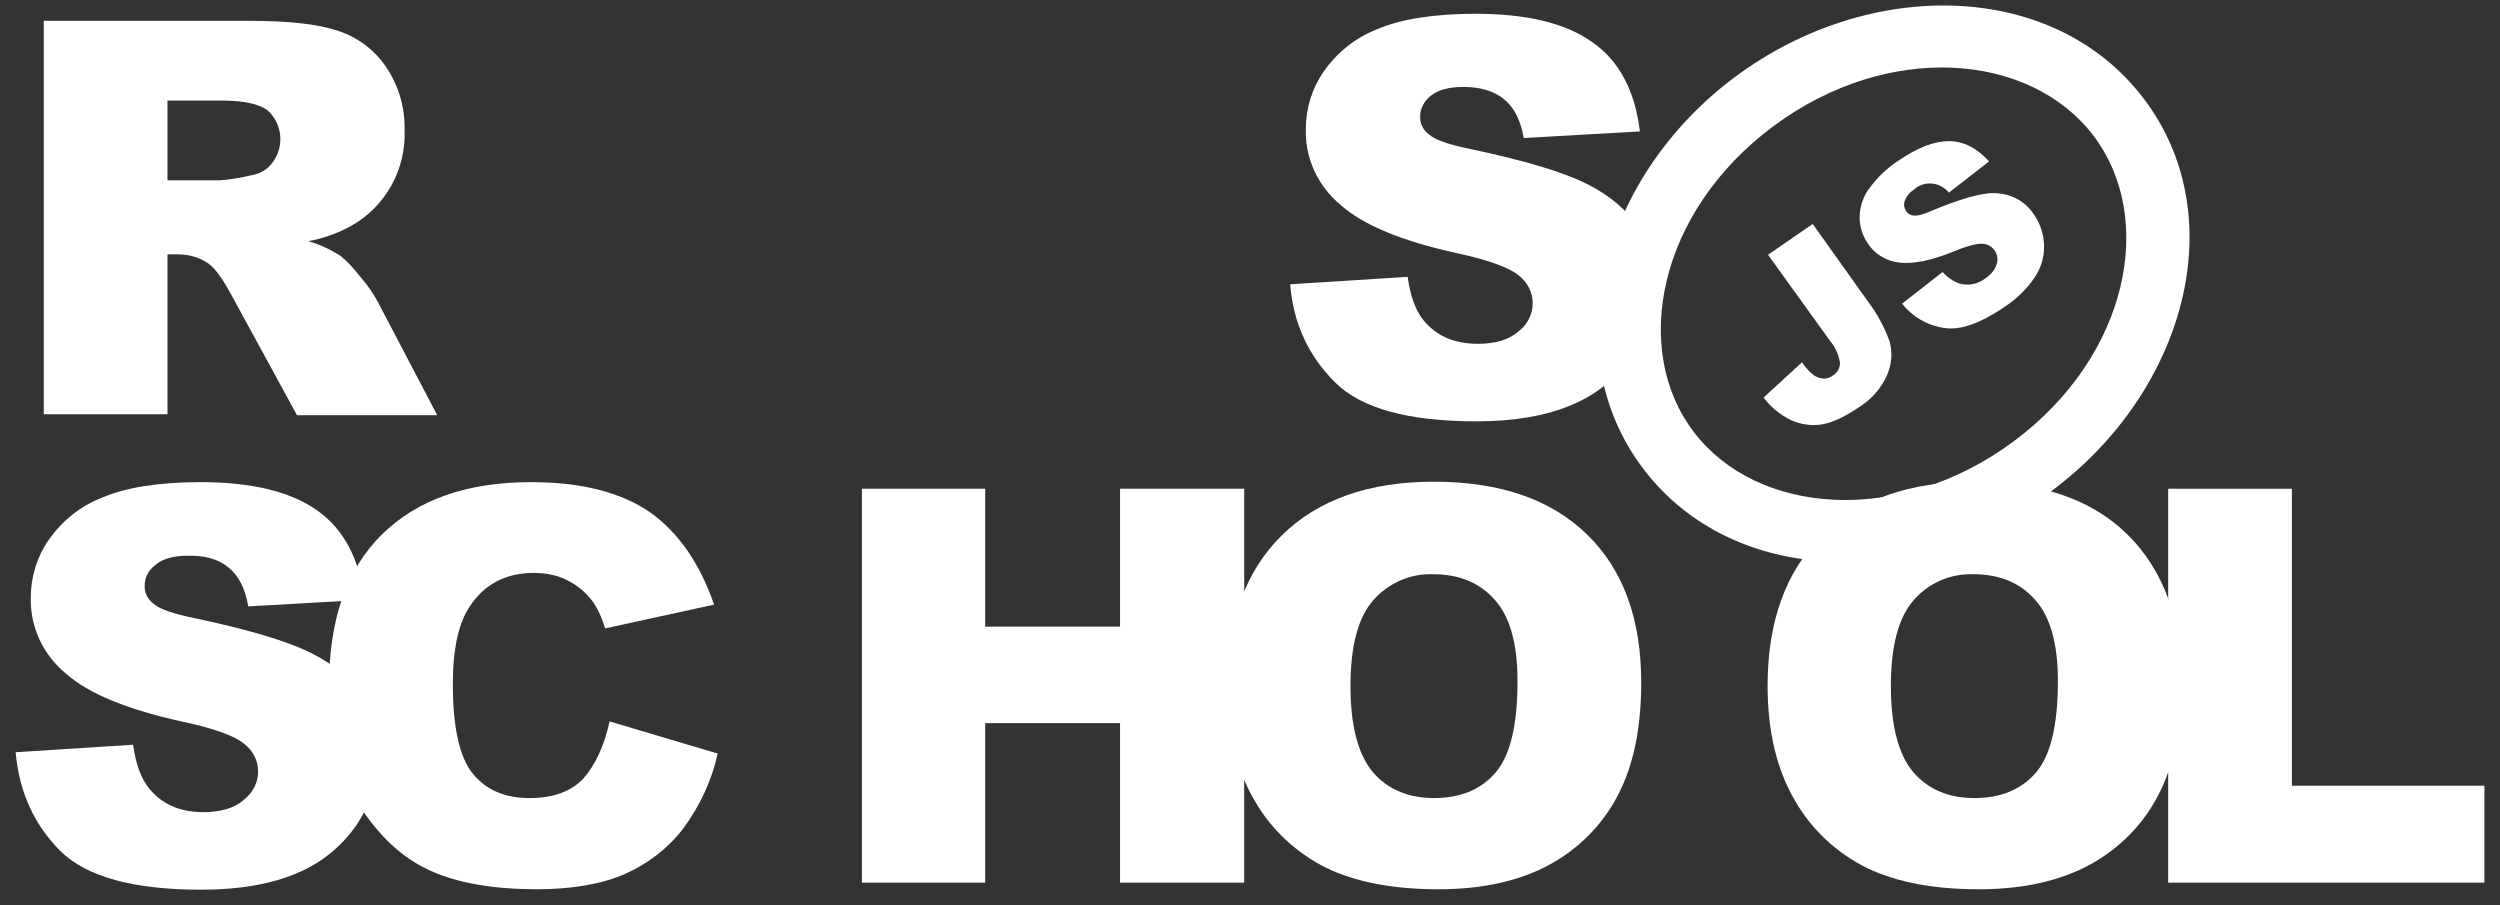 <svg width="174" height="63" viewBox="0 0 174 63" fill="none" xmlns="http://www.w3.org/2000/svg">
<rect x="0" y="0" width="174" height="63" fill="#333333" stroke="none"/>
<path d="M89.797 19.788L97.972 19.267C98.159 20.585 98.501 21.567 99.06 22.272C99.962 23.376 101.205 23.928 102.852 23.928C104.064 23.928 105.028 23.652 105.681 23.07C106.302 22.61 106.675 21.873 106.675 21.107C106.675 20.371 106.333 19.666 105.743 19.206C105.121 18.654 103.66 18.102 101.36 17.611C97.599 16.783 94.895 15.679 93.31 14.268C91.725 12.95 90.823 11.018 90.885 8.963C90.885 7.552 91.32 6.142 92.129 4.976C93.061 3.658 94.335 2.615 95.859 2.033C97.506 1.327 99.806 0.959 102.697 0.959C106.24 0.959 108.944 1.603 110.809 2.922C112.674 4.21 113.793 6.295 114.135 9.147L106.054 9.607C105.836 8.38 105.401 7.491 104.686 6.908C103.971 6.326 103.039 6.05 101.827 6.05C100.832 6.05 100.086 6.264 99.588 6.663C99.122 7.031 98.811 7.583 98.843 8.196C98.843 8.656 99.091 9.086 99.464 9.362C99.868 9.73 100.832 10.067 102.355 10.374C106.116 11.171 108.789 11.968 110.436 12.796C112.084 13.624 113.265 14.636 113.98 15.832C114.726 17.059 115.099 18.47 115.068 19.911C115.068 21.628 114.57 23.345 113.576 24.787C112.55 26.29 111.12 27.455 109.442 28.16C107.67 28.927 105.432 29.325 102.759 29.325C98.034 29.325 94.771 28.436 92.937 26.627C91.103 24.817 90.015 22.548 89.797 19.788ZM3.046 28.865V1.45H17.375C20.017 1.45 22.068 1.665 23.467 2.125C24.835 2.554 26.047 3.443 26.855 4.639C27.756 5.958 28.192 7.491 28.161 9.086C28.254 11.784 26.855 14.36 24.462 15.71C23.529 16.231 22.503 16.599 21.447 16.783C22.224 16.998 23.001 17.366 23.685 17.795C24.213 18.224 24.648 18.715 25.052 19.236C25.518 19.758 25.922 20.34 26.265 20.953L30.43 28.896H20.67L16.069 20.463C15.479 19.39 14.982 18.684 14.515 18.347C13.894 17.918 13.148 17.703 12.402 17.703H11.656V28.835H3.046V28.865ZM11.656 12.551H15.292C16.069 12.49 16.815 12.367 17.561 12.183C18.121 12.091 18.618 11.784 18.96 11.324C19.799 10.22 19.675 8.656 18.649 7.706C18.09 7.246 17.002 7 15.448 7H11.656V12.551ZM1.088 52.356L9.262 51.834C9.449 53.153 9.791 54.134 10.35 54.84C11.22 55.944 12.495 56.526 14.142 56.526C15.354 56.526 16.318 56.25 16.971 55.668C17.592 55.177 17.965 54.472 17.965 53.705C17.965 52.969 17.623 52.264 17.033 51.803C16.411 51.252 14.95 50.7 12.619 50.209C8.858 49.381 6.154 48.277 4.569 46.866C2.984 45.548 2.082 43.616 2.144 41.561C2.144 40.151 2.579 38.74 3.388 37.575C4.32 36.256 5.595 35.213 7.118 34.631C8.765 33.925 11.065 33.557 13.956 33.557C17.499 33.557 20.203 34.201 22.068 35.52C23.933 36.839 25.021 38.893 25.363 41.745L17.282 42.205C17.064 40.978 16.629 40.089 15.914 39.506C15.23 38.924 14.267 38.648 13.054 38.678C12.06 38.678 11.314 38.893 10.816 39.322C10.319 39.691 10.039 40.242 10.07 40.856C10.07 41.316 10.319 41.745 10.692 42.021C11.096 42.389 12.06 42.726 13.583 43.033C17.344 43.831 20.017 44.628 21.664 45.456C23.312 46.284 24.493 47.296 25.208 48.492C25.954 49.718 26.327 51.129 26.327 52.539C26.327 54.257 25.798 55.944 24.835 57.385C23.809 58.888 22.379 60.053 20.701 60.758C18.929 61.525 16.691 61.923 14.018 61.923C9.293 61.923 6.03 61.034 4.196 59.225C2.362 57.385 1.336 55.115 1.088 52.356Z" fill="white"/>
<path d="M42.428 50.209L49.95 52.447C49.545 54.318 48.706 56.097 47.556 57.661C46.499 59.041 45.101 60.114 43.515 60.819C41.899 61.525 39.848 61.892 37.361 61.892C34.346 61.892 31.859 61.463 29.963 60.605C28.036 59.746 26.389 58.213 24.99 56.035C23.591 53.858 22.907 51.068 22.907 47.663C22.907 43.125 24.12 39.629 26.575 37.206C29.031 34.784 32.481 33.557 36.957 33.557C40.469 33.557 43.205 34.263 45.225 35.642C47.214 37.053 48.706 39.2 49.701 42.082L42.117 43.738C41.93 43.094 41.65 42.45 41.277 41.898C40.811 41.254 40.221 40.764 39.506 40.396C38.791 40.028 37.983 39.874 37.174 39.874C35.216 39.874 33.724 40.641 32.699 42.205C31.922 43.34 31.517 45.149 31.517 47.602C31.517 50.638 31.984 52.723 32.916 53.858C33.849 54.993 35.154 55.545 36.864 55.545C38.511 55.545 39.754 55.085 40.593 54.195C41.433 53.245 42.054 51.926 42.428 50.209ZM59.989 34.017H68.568V43.616H77.955V34.017H86.596V61.432H77.955V50.331H68.568V61.432H59.989V34.017Z" fill="white"/>
<path d="M85.415 47.725C85.415 43.248 86.689 39.752 89.207 37.268C91.725 34.784 95.268 33.527 99.775 33.527C104.406 33.527 107.95 34.753 110.467 37.207C112.985 39.66 114.228 43.095 114.228 47.511C114.228 50.73 113.669 53.337 112.581 55.392C111.524 57.416 109.877 59.072 107.857 60.176C105.774 61.31 103.194 61.893 100.117 61.893C96.978 61.893 94.398 61.402 92.346 60.421C90.233 59.378 88.492 57.753 87.342 55.76C86.068 53.613 85.415 50.945 85.415 47.725ZM93.994 47.756C93.994 50.516 94.522 52.509 95.548 53.736C96.573 54.932 98.003 55.545 99.806 55.545C101.64 55.545 103.07 54.962 104.096 53.766C105.121 52.57 105.619 50.455 105.619 47.388C105.619 44.812 105.09 42.91 104.033 41.745C102.976 40.549 101.547 39.967 99.744 39.967C98.159 39.905 96.636 40.58 95.579 41.776C94.522 42.972 93.994 44.965 93.994 47.756ZM123.025 47.725C123.025 43.248 124.299 39.752 126.817 37.268C129.335 34.784 132.878 33.527 137.385 33.527C142.016 33.527 145.591 34.753 148.077 37.207C150.564 39.66 151.838 43.095 151.838 47.511C151.838 50.73 151.279 53.337 150.191 55.392C149.134 57.416 147.487 59.072 145.467 60.176C143.384 61.31 140.804 61.893 137.727 61.893C134.588 61.893 132.008 61.402 129.956 60.421C127.843 59.378 126.102 57.753 124.952 55.76C123.678 53.613 123.025 50.945 123.025 47.725ZM131.604 47.756C131.604 50.516 132.132 52.509 133.158 53.736C134.184 54.932 135.613 55.545 137.416 55.545C139.25 55.545 140.68 54.962 141.706 53.766C142.731 52.57 143.229 50.455 143.229 47.388C143.229 44.812 142.7 42.91 141.643 41.745C140.587 40.549 139.157 39.967 137.354 39.967C135.769 39.905 134.215 40.58 133.189 41.776C132.132 42.972 131.604 44.965 131.604 47.756Z" fill="white"/>
<path d="M159.516 34.017V54.686H172.913V61.433H150.906V34.017H159.516Z" fill="white"/>
<path fill-rule="evenodd" clip-rule="evenodd" d="M123.42 8.789C115.406 14.748 113.507 24.332 117.897 30.079C122.287 35.827 132.148 36.667 140.163 30.709C148.177 24.75 150.076 15.166 145.686 9.419C141.296 3.671 131.434 2.831 123.42 8.789ZM114.408 32.673C108.095 24.408 111.523 12.221 120.783 5.336C130.043 -1.548 142.861 -1.44 149.174 6.825C155.488 15.09 152.06 27.277 142.8 34.162C133.54 41.046 120.721 40.938 114.408 32.673Z" fill="white"/>
<path d="M123.056 17.733L126.164 15.587L129.987 20.953C130.64 21.812 131.138 22.732 131.511 23.744C131.728 24.511 131.666 25.338 131.355 26.075C130.951 26.994 130.298 27.761 129.428 28.313C128.402 29.018 127.532 29.417 126.786 29.54C126.071 29.662 125.325 29.54 124.641 29.233C123.895 28.865 123.242 28.344 122.745 27.669L125.418 25.216C125.636 25.553 125.916 25.86 126.226 26.105C126.444 26.259 126.693 26.351 126.972 26.351C127.19 26.351 127.408 26.259 127.563 26.136C127.874 25.952 128.091 25.584 128.06 25.216C127.967 24.695 127.75 24.173 127.408 23.775L123.056 17.733ZM132.381 21.137L135.209 18.929C135.52 19.297 135.924 19.573 136.359 19.727C136.981 19.911 137.634 19.788 138.162 19.389C138.535 19.144 138.846 18.807 138.97 18.377C139.157 17.825 138.846 17.212 138.287 17.028C138.193 16.997 138.1 16.967 138.007 16.967C137.634 16.936 136.981 17.089 136.017 17.488C134.432 18.132 133.189 18.377 132.256 18.285C131.355 18.193 130.516 17.733 130.018 16.967C129.645 16.445 129.459 15.832 129.428 15.219C129.428 14.513 129.614 13.808 130.018 13.226C130.609 12.398 131.324 11.692 132.194 11.14C133.5 10.251 134.65 9.822 135.644 9.822C136.639 9.822 137.572 10.281 138.442 11.232L135.644 13.409C135.085 12.704 134.028 12.551 133.313 13.103L133.22 13.195C132.909 13.379 132.692 13.655 132.567 13.992C132.474 14.238 132.536 14.513 132.692 14.728C132.816 14.881 133.002 15.004 133.22 15.004C133.469 15.035 133.904 14.912 134.526 14.636C136.08 13.992 137.261 13.624 138.069 13.502C138.753 13.379 139.468 13.44 140.12 13.716C140.711 13.961 141.208 14.391 141.55 14.912C141.985 15.525 142.234 16.261 142.265 17.028C142.296 17.825 142.079 18.592 141.643 19.267C141.084 20.095 140.369 20.8 139.53 21.352C137.82 22.517 136.421 23.008 135.302 22.824C134.09 22.64 133.096 22.026 132.381 21.137Z" fill="white"/>
</svg>
